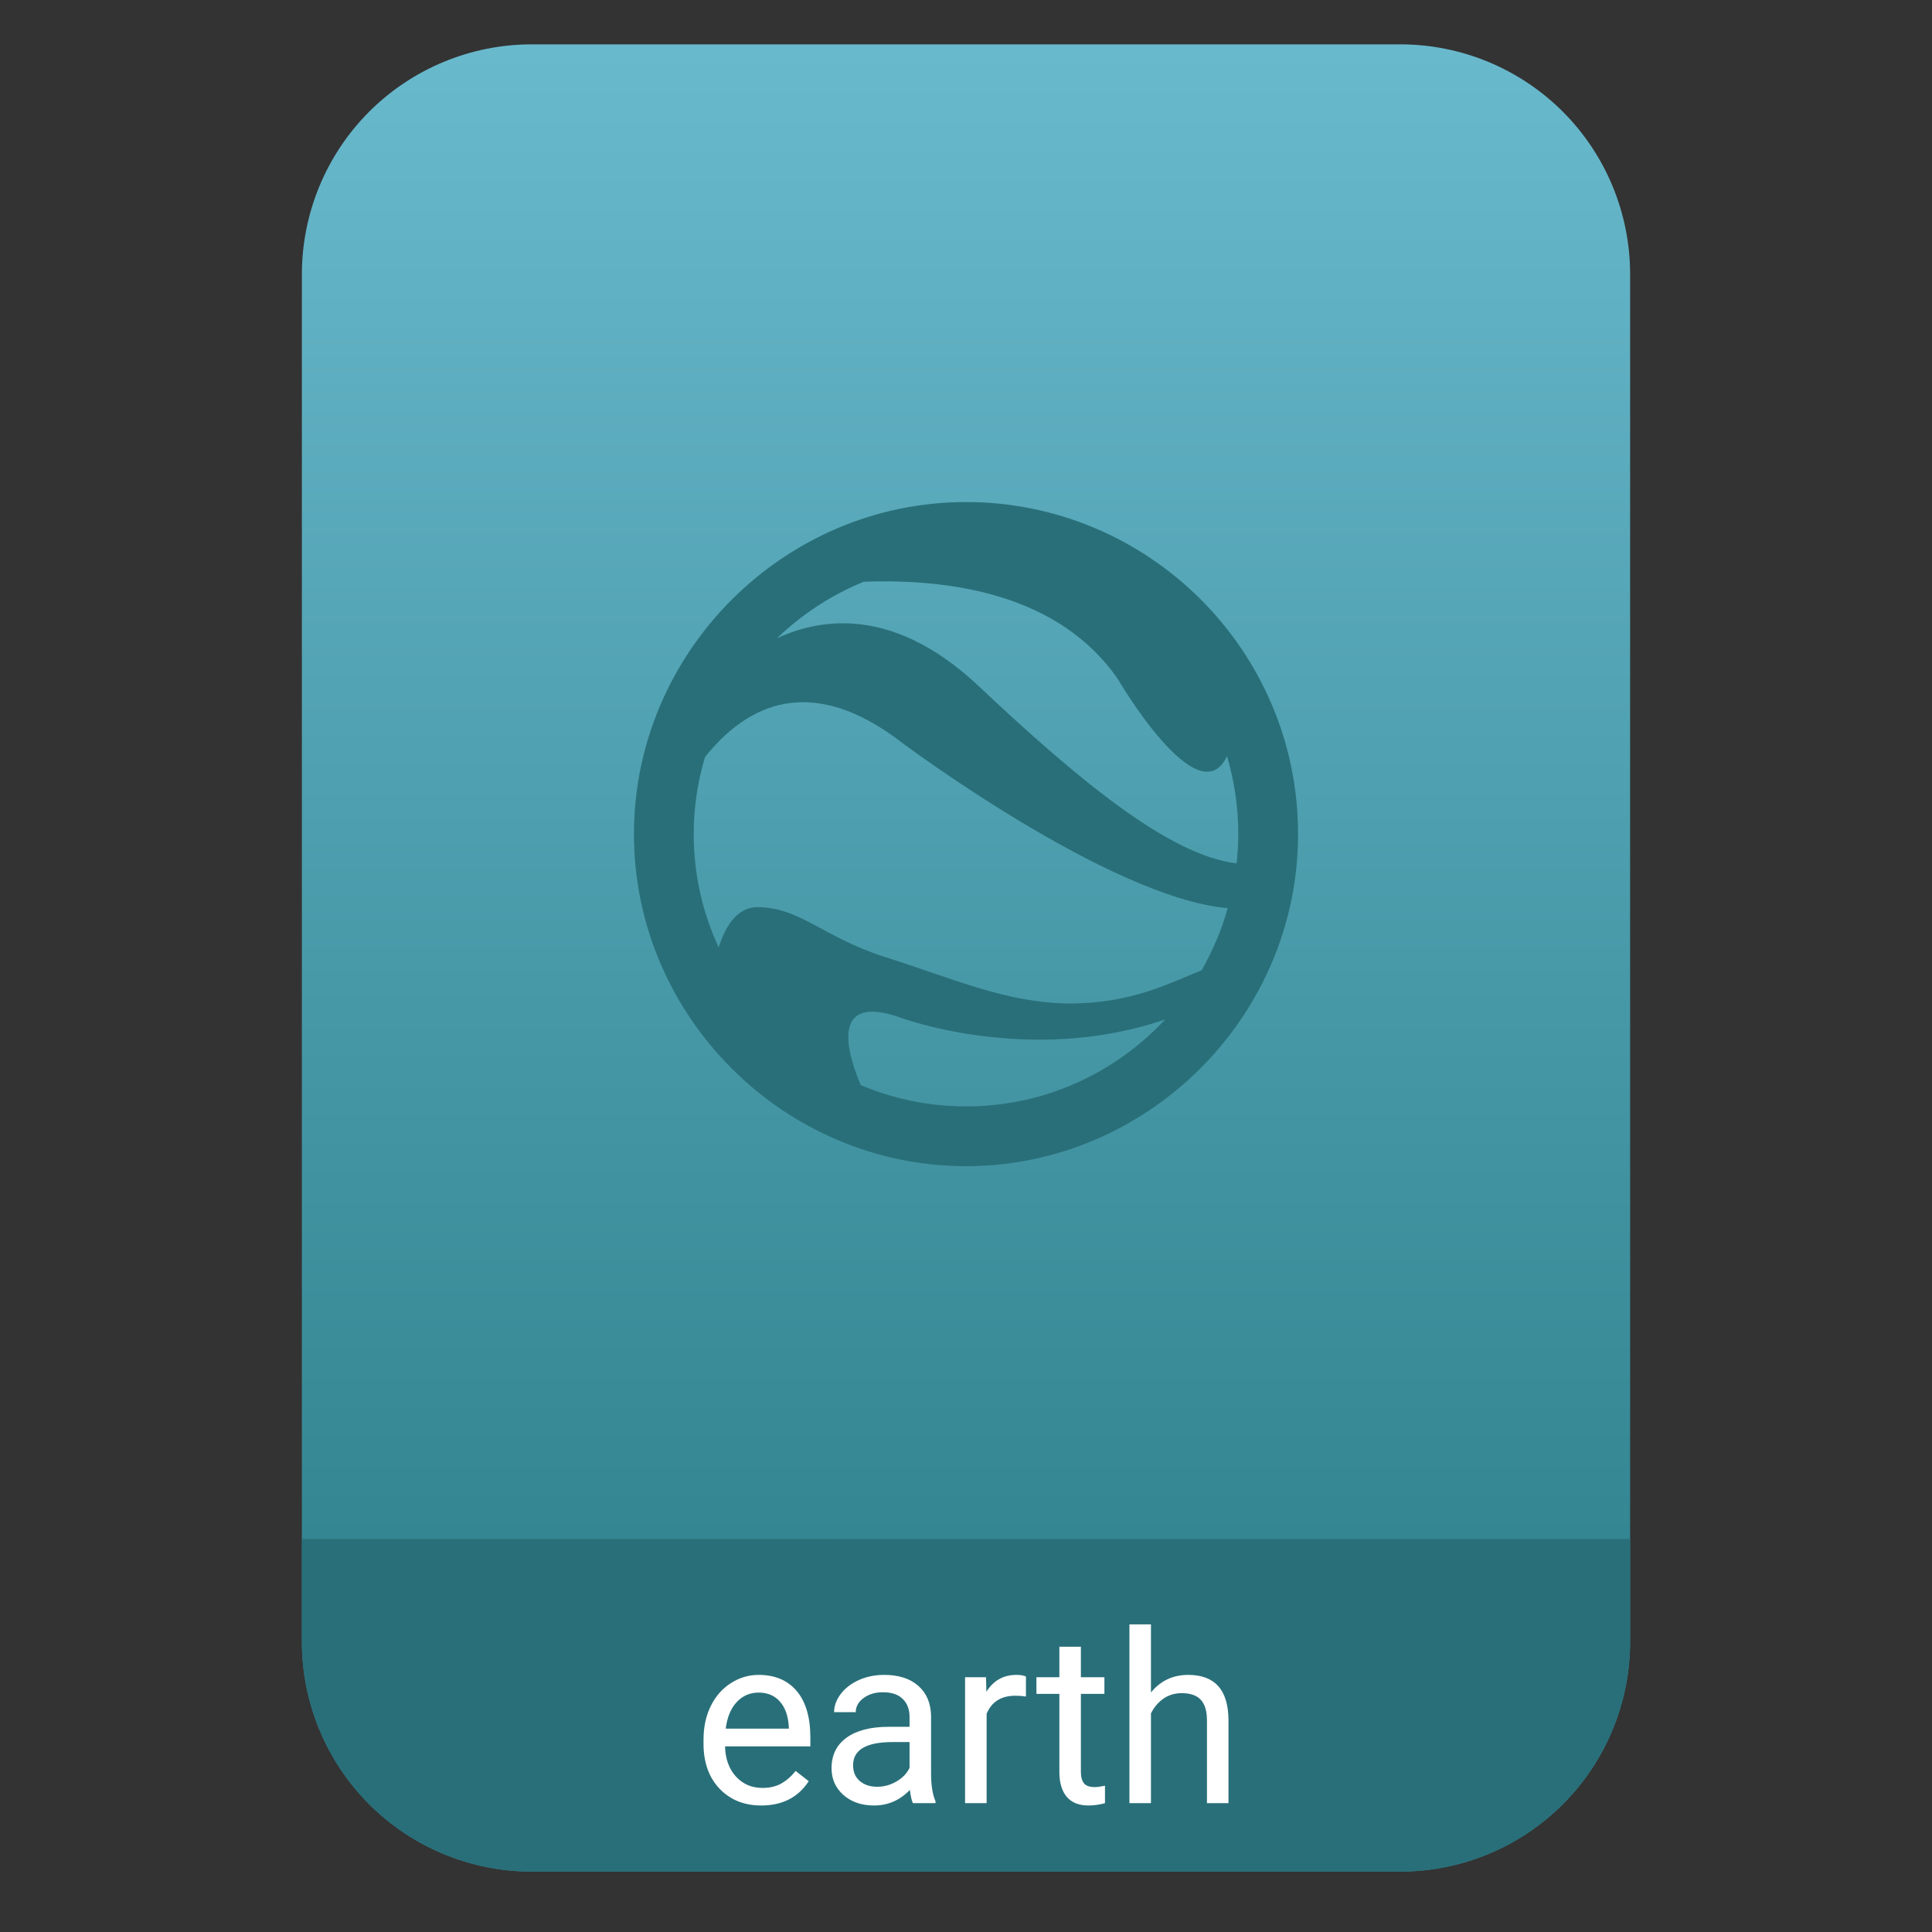 <?xml version="1.0" encoding="UTF-8" standalone="no"?>
<svg
   style="clip-rule:evenodd;fill-rule:evenodd;stroke-linejoin:round;stroke-miterlimit:2"
   viewBox="0 0 64 64"
   version="1.1"
   id="svg23"
   sodipodi:docname="application-vnd.google-earth.kml.svg"
   inkscape:version="1.1.2 (0a00cf5339, 2022-02-04)"
   xmlns:inkscape="http://www.inkscape.org/namespaces/inkscape"
   xmlns:sodipodi="http://sodipodi.sourceforge.net/DTD/sodipodi-0.dtd"
   xmlns:xlink="http://www.w3.org/1999/xlink"
   xmlns="http://www.w3.org/2000/svg"
   xmlns:svg="http://www.w3.org/2000/svg">
  <rect x="0" y="0" width="64" height="64" fill="#333333" stroke="none"/>
  <sodipodi:namedview
     id="namedview25"
     pagecolor="#ffffff"
     bordercolor="#666666"
     borderopacity="1.0"
     inkscape:pageshadow="2"
     inkscape:pageopacity="0.0"
     inkscape:pagecheckerboard="0"
     showgrid="false"
     inkscape:zoom="10.671875"
     inkscape:cx="37.341142"
     inkscape:cy="32.187408"
     inkscape:window-width="945"
     inkscape:window-height="1026"
     inkscape:window-x="965"
     inkscape:window-y="44"
     inkscape:window-maximized="1"
     inkscape:current-layer="svg23" />
  <path
     id="path2"
     style="fill:url(#linearGradient3262)"
     d="M 17.617 1.469 C 15.597 1.469 13.659 2.271 12.23 3.699 C 10.802 5.128 10 7.068 10 9.088 L 10 12.283 L 10 54.383 C 10 56.403 10.802 58.341 12.23 59.77 C 13.659 61.198 15.597 62 17.617 62 L 46.383 62 C 48.403 62 50.341 61.198 51.77 59.77 C 53.198 58.341 54 56.403 54 54.383 L 54 12.283 L 54 9.088 C 54 7.068 53.198 5.128 51.77 3.699 C 50.341 2.271 48.403 1.469 46.383 1.469 L 37.287 1.469 L 26.713 1.469 L 17.617 1.469 z " />
  <path
     id="path914"
     style="clip-rule:evenodd;fill:#296f79;fill-opacity:1;fill-rule:evenodd;stroke-width:1;stroke-linejoin:round;stroke-miterlimit:2"
     d="m 10,50.982 v 3.4 c 0,2.02 0.802,3.958 2.23,5.387 1.429,1.428 3.367,2.23 5.387,2.23 h 28.766 c 2.02,0 3.958,-0.802 5.387,-2.23 C 53.198,58.341 54,56.403 54,54.383 v -3.4 z" />
  <path
     d="m32.44 22.747c-3.08-2.915-5.61-2.101-6.699-1.606 0.825-0.792 1.793-1.43 2.871-1.87 3.058-0.11 6.501 0.484 8.404 3.201 0 0 2.684 4.609 3.63 2.574 0.242 0.825 0.374 1.683 0.374 2.585 0 0.33-0.022 0.649-0.055 0.968-2.233-0.253-5.302-2.816-8.525-5.852m7.37 9.394c-1.034 0.407-2.31 1.1-4.356 1.1-2.068 0-3.883-0.825-6.138-1.54-2.046-0.649-2.816-1.65-4.224-1.65-0.726 0-1.089 0.726-1.287 1.331-0.528-1.144-0.825-2.409-0.825-3.751 0-0.891 0.132-1.738 0.374-2.552 1.386-1.738 3.509-2.816 6.545-0.462 0 0 6.853 5.126 10.769 5.467-0.198 0.726-0.495 1.397-0.858 2.057m-7.81 4.51c-1.232 0-2.409-0.253-3.487-0.704-0.682-1.628-0.671-2.904 1.232-2.266 0 0 4.312 1.65 8.855 0.088-1.65 1.771-3.993 2.882-6.6 2.882m0-20.02c-6.034 0-11 4.966-11 11s4.966 11 11 11 11-4.966 11-11c0-6.083-4.95-11-11-11z"
     style="fill-rule:nonzero;fill:#296f79"
     id="path4" />
  <path
     d="m25.217 59.809c-0.565 0-1.025-0.185-1.38-0.555-0.355-0.373-0.532-0.87-0.532-1.492v-0.131c0-0.414 0.078-0.783 0.235-1.107 0.159-0.326 0.38-0.581 0.663-0.763 0.285-0.185 0.594-0.278 0.926-0.278 0.542 0 0.964 0.179 1.264 0.536 0.301 0.357 0.451 0.869 0.451 1.535v0.297h-2.826c0.01 0.411 0.13 0.744 0.359 0.998 0.231 0.252 0.524 0.378 0.879 0.378 0.252 0 0.465-0.051 0.64-0.154s0.328-0.239 0.459-0.409l0.435 0.34c-0.349 0.537-0.874 0.805-1.573 0.805zm-0.088-3.74c-0.288 0-0.53 0.105-0.725 0.316-0.196 0.209-0.317 0.502-0.363 0.879h2.09v-0.054c-0.02-0.362-0.118-0.642-0.293-0.84-0.175-0.201-0.411-0.301-0.709-0.301z"
     style="fill-rule:nonzero;fill:#fff"
     id="path6" />
  <path
     d="m30.242 59.732c-0.041-0.082-0.075-0.228-0.101-0.439-0.331 0.344-0.727 0.516-1.187 0.516-0.412 0-0.75-0.115-1.014-0.347-0.263-0.234-0.394-0.529-0.394-0.886 0-0.435 0.165-0.772 0.494-1.011 0.331-0.241 0.797-0.362 1.396-0.362h0.694v-0.328c0-0.249-0.075-0.447-0.224-0.594-0.149-0.149-0.369-0.223-0.659-0.223-0.255 0-0.468 0.064-0.64 0.192-0.173 0.129-0.259 0.284-0.259 0.467h-0.717c0-0.208 0.073-0.409 0.22-0.602 0.149-0.195 0.35-0.349 0.601-0.462 0.255-0.113 0.534-0.17 0.837-0.17 0.481 0 0.858 0.121 1.13 0.362 0.273 0.24 0.414 0.57 0.424 0.991v1.921c0 0.383 0.049 0.687 0.147 0.914v0.061h-0.748zm-1.184-0.543c0.223 0 0.436-0.058 0.636-0.174 0.201-0.116 0.346-0.266 0.436-0.451v-0.856h-0.559c-0.874 0-1.311 0.256-1.311 0.767 0 0.224 0.074 0.399 0.223 0.525s0.341 0.189 0.575 0.189z"
     style="fill-rule:nonzero;fill:#fff"
     id="path8" />
  <path
     d="m33.986 56.2c-0.108-0.018-0.225-0.027-0.351-0.027-0.468 0-0.785 0.199-0.952 0.598v2.961h-0.714v-4.172h0.694l0.012 0.482c0.234-0.373 0.565-0.559 0.995-0.559 0.138 0 0.244 0.018 0.316 0.054v0.663z"
     style="fill-rule:nonzero;fill:#fff"
     id="path10" />
  <path
     d="m35.806 54.55v1.01h0.779v0.552h-0.779v2.587c0 0.167 0.035 0.293 0.104 0.378 0.069 0.082 0.188 0.123 0.355 0.123 0.082 0 0.195-0.015 0.339-0.046v0.578c-0.188 0.052-0.37 0.077-0.547 0.077-0.319 0-0.56-0.096-0.722-0.289-0.161-0.193-0.242-0.466-0.242-0.821v-2.587h-0.76v-0.552h0.76v-1.01h0.713z"
     style="fill-rule:nonzero;fill:#fff"
     id="path12" />
  <path
     d="m38.127 56.065c0.316-0.388 0.728-0.582 1.234-0.582 0.882 0 1.327 0.497 1.334 1.492v2.757h-0.713v-2.761c-3e-3 -0.3-0.072-0.523-0.208-0.667-0.134-0.144-0.343-0.216-0.629-0.216-0.231 0-0.434 0.062-0.609 0.185-0.175 0.124-0.311 0.286-0.409 0.486v2.973h-0.713v-5.923h0.713v2.256z"
     style="fill-rule:nonzero;fill:#fff"
     id="path14" />
  <defs
     id="defs21">
    <linearGradient
       id="_Linear1"
       x2="1"
       gradientTransform="matrix(0,-49.619,49.619,0,469.44,51.088)"
       gradientUnits="userSpaceOnUse">
      <stop
         style="stop-color:#348692"
         offset="0"
         id="stop16" />
      <stop
         style="stop-color:#69b9cd"
         offset="1"
         id="stop18" />
    </linearGradient>
    <linearGradient
       inkscape:collect="always"
       xlink:href="#_Linear1"
       id="linearGradient3262"
       gradientUnits="userSpaceOnUse"
       gradientTransform="matrix(0,-49.619,49.619,0,469.44,51.088)"
       x2="1" />
  </defs>
</svg>
